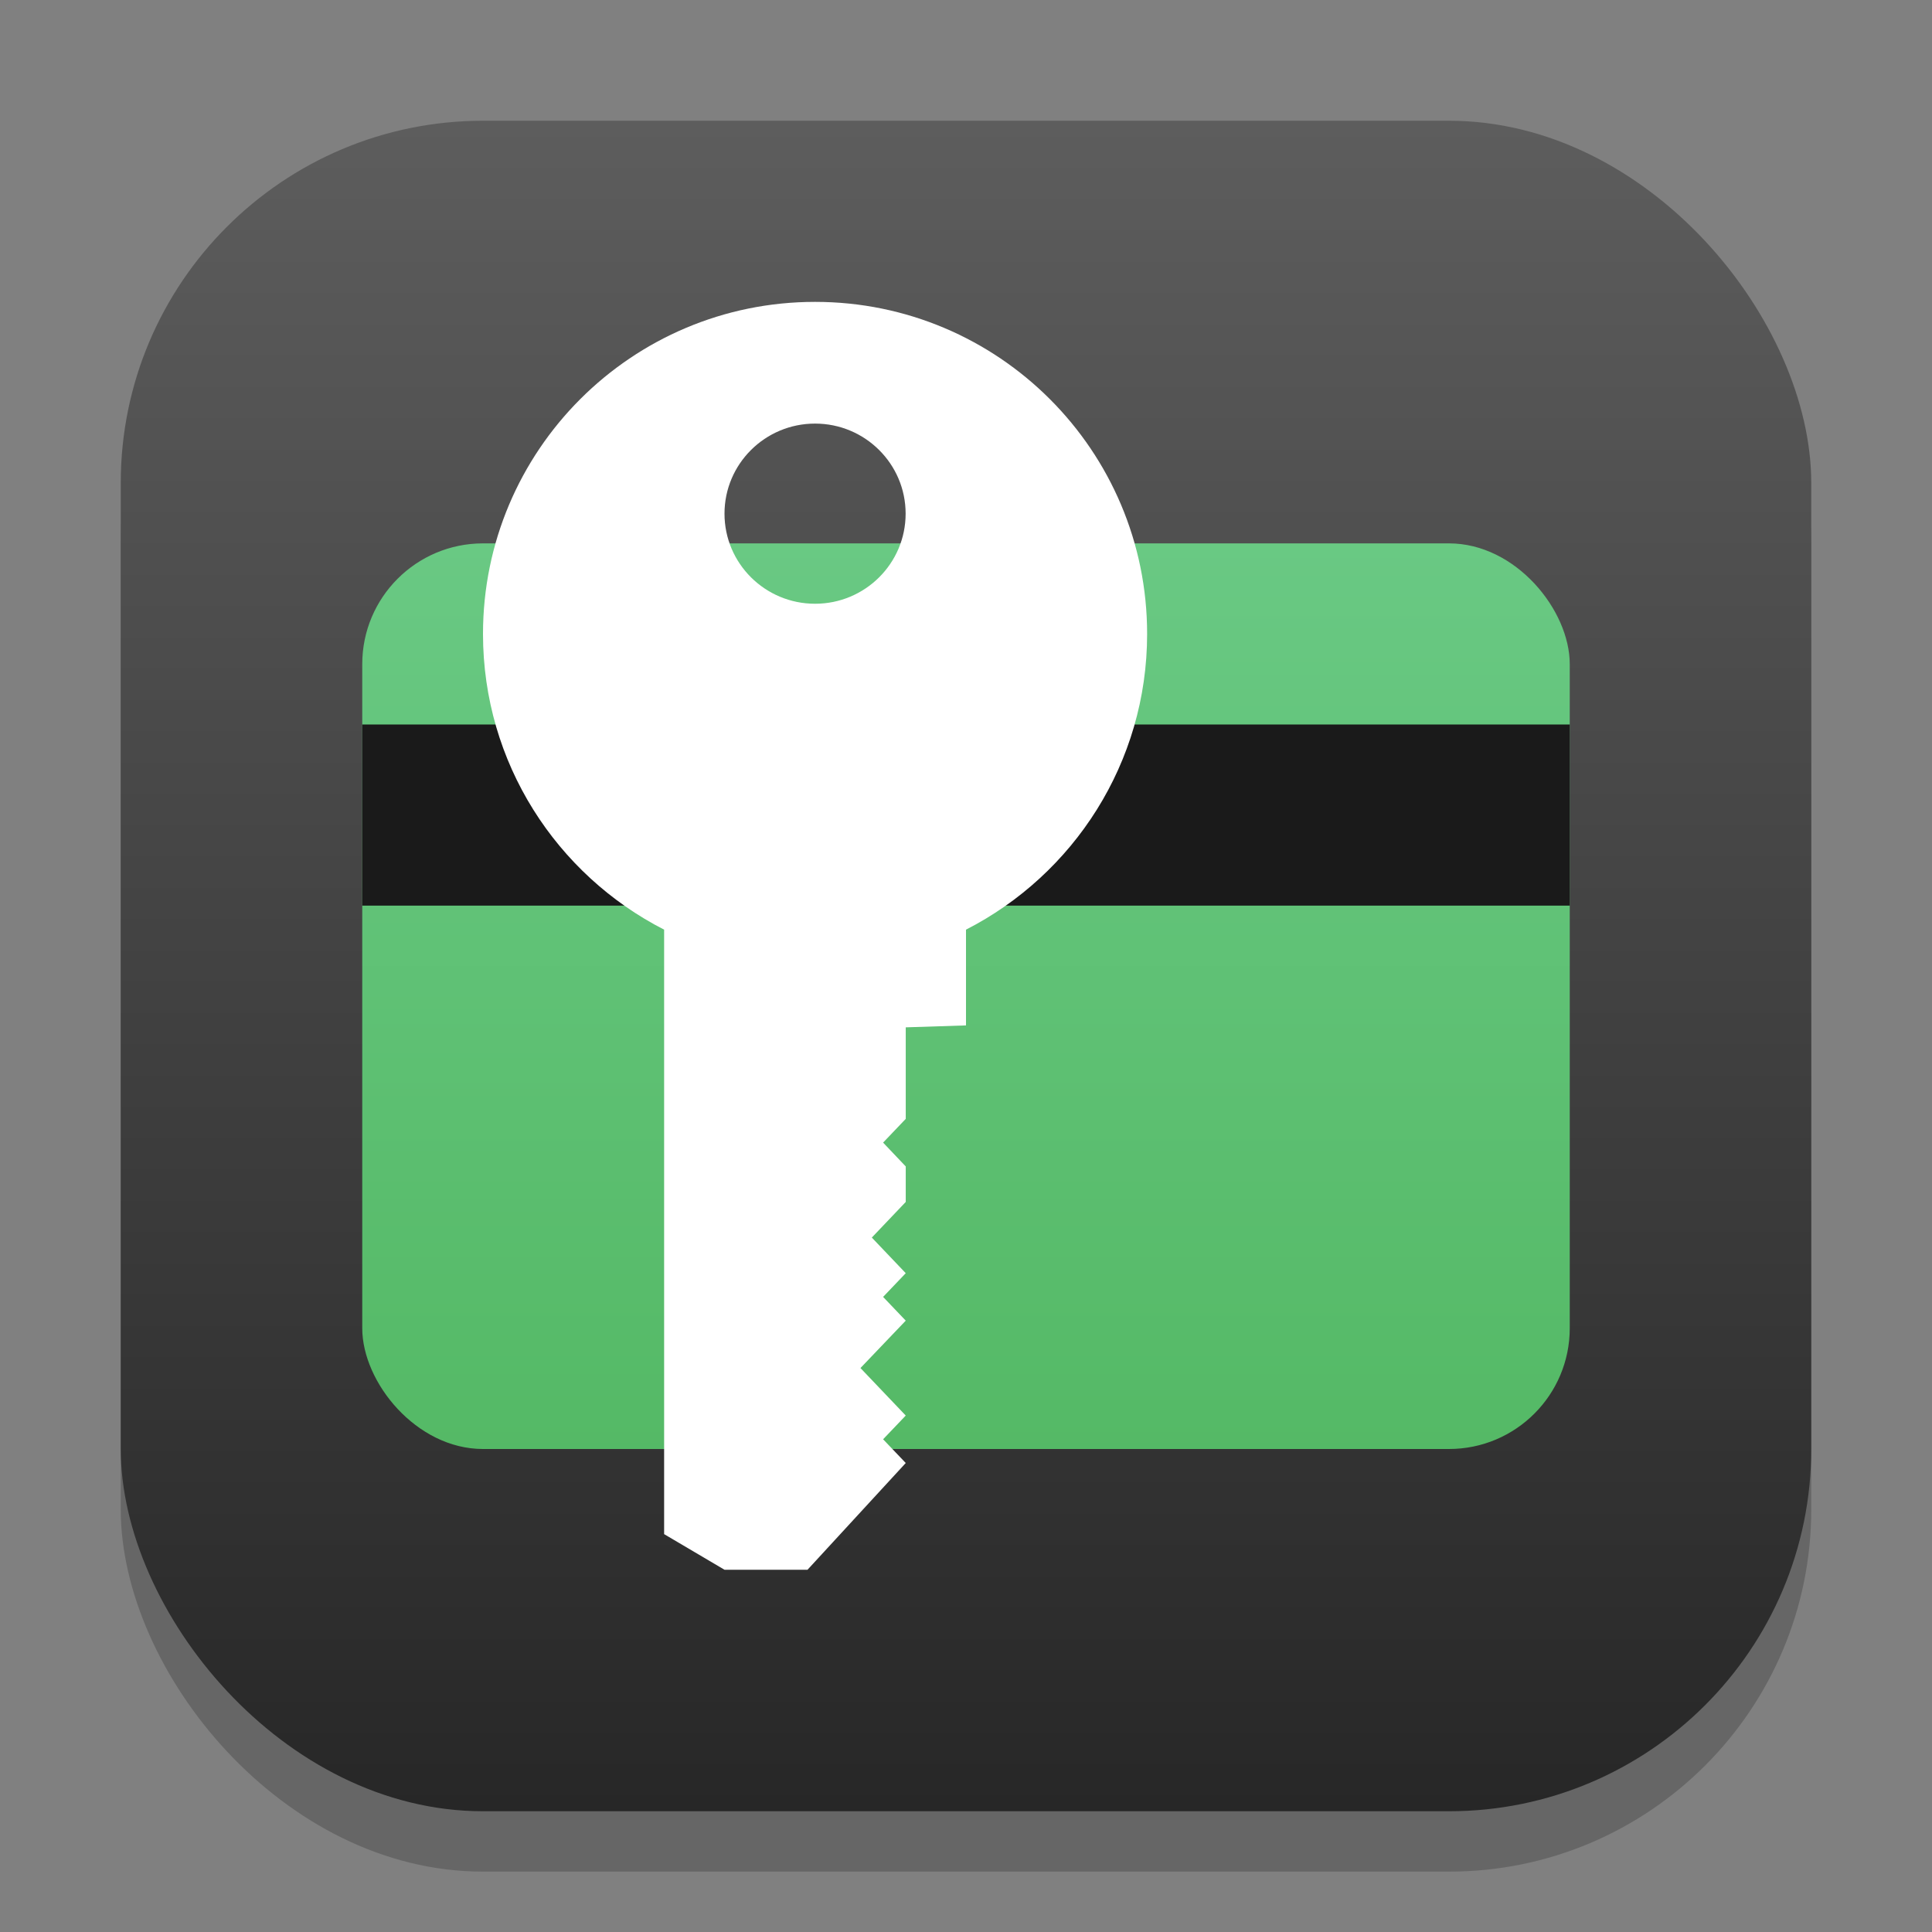 <?xml version="1.0" encoding="UTF-8" standalone="no"?>
<!-- Created with Inkscape (http://www.inkscape.org/) -->

<svg
   width="32"
   height="32"
   viewBox="0 0 32 32"
   version="1.1"
   id="svg1"
   inkscape:version="1.4.2 (ebf0e940d0, 2025-05-08)"
   sodipodi:docname="seahorse.svg"
   xmlns:inkscape="http://www.inkscape.org/namespaces/inkscape"
   xmlns:sodipodi="http://sodipodi.sourceforge.net/DTD/sodipodi-0.dtd"
   xmlns:xlink="http://www.w3.org/1999/xlink"
   xmlns="http://www.w3.org/2000/svg"
   xmlns:svg="http://www.w3.org/2000/svg">
  <rect x="0" y="0" width="32" height="32" fill="#808080" stroke="none"/>
  <sodipodi:namedview
     id="namedview1"
     pagecolor="#ffffff"
     bordercolor="#000000"
     borderopacity="0.25"
     inkscape:showpageshadow="2"
     inkscape:pageopacity="0.0"
     inkscape:pagecheckerboard="0"
     inkscape:deskcolor="#d1d1d1"
     inkscape:document-units="px"
     inkscape:zoom="24.5625"
     inkscape:cx="15.979644"
     inkscape:cy="16"
     inkscape:window-width="1920"
     inkscape:window-height="1011"
     inkscape:window-x="0"
     inkscape:window-y="0"
     inkscape:window-maximized="1"
     inkscape:current-layer="svg1" />
  <defs
     id="defs1">
    <linearGradient
       inkscape:collect="always"
       xlink:href="#4852"
       id="linearGradient4"
       x1="16"
       y1="30"
       x2="16"
       y2="2"
       gradientUnits="userSpaceOnUse" />
    <linearGradient
       inkscape:collect="always"
       id="4852">
      <stop
         style="stop-color:#272727;stop-opacity:1;"
         offset="0"
         id="stop14555" />
      <stop
         style="stop-color:#5d5d5d;stop-opacity:1;"
         offset="1"
         id="stop14557" />
    </linearGradient>
    <linearGradient
       inkscape:collect="always"
       id="linearGradient6154">
      <stop
         style="stop-color:#4cb35a;stop-opacity:1;"
         offset="0"
         id="stop6150" />
      <stop
         style="stop-color:#73d091;stop-opacity:1;"
         offset="1"
         id="stop6152" />
    </linearGradient>
    <linearGradient
       inkscape:collect="always"
       xlink:href="#linearGradient6154"
       id="linearGradient2"
       x1="16"
       y1="30"
       x2="16"
       y2="2"
       gradientUnits="userSpaceOnUse" />
  </defs>
  <rect
     style="fill:#000000;stroke-width:1.75;opacity:0.2"
     id="rect1"
     width="28"
     height="28"
     x="2"
     y="3"
     ry="6" />
  <rect
     style="fill:url(#linearGradient4)"
     id="rect2"
     width="28"
     height="28"
     x="2"
     y="2"
     ry="6" />
  <rect
     style="opacity:1;fill:url(#linearGradient2);fill-opacity:1;stroke-linecap:round;stroke-linejoin:round;paint-order:stroke fill markers"
     id="rect5470"
     width="20"
     height="15"
     x="6"
     y="9"
     ry="2" />
  <rect
     style="opacity:1;fill:#1a1a1a;stroke-width:1.464;stroke-linecap:round;stroke-linejoin:round;paint-order:stroke fill markers"
     id="rect5731"
     width="20"
     height="3"
     x="6"
     y="12" />
  <path
     d="m 13.5,5 c -3.038,0 -5.5,2.462 -5.5,5.5 0,2.137 1.22,3.988 3,4.898 v 10.012 l 1,0.59 h 1.375 l 1.627,-1.768 -0.375,-0.393 0.375,-0.393 -0.75,-0.787 0.75,-0.785 -0.375,-0.393 0.375,-0.393 -0.562,-0.59 0.562,-0.59 v -0.588 l -0.375,-0.395 0.375,-0.393 V 17.016 L 16,16.984 v -1.586 c 1.78,-0.91 3,-2.761 3,-4.898 C 19,7.462 16.538,5 13.5,5 Z m 0,2.016 c 0.828,0 1.5,0.668 1.5,1.492 -2.2e-5,0.824 -0.672,1.492 -1.5,1.492 -0.828,0 -1.5,-0.668 -1.5,-1.492 2.3e-5,-0.824 0.672,-1.492 1.5,-1.492 z"
     style="fill:#ffffff;fill-opacity:1"
     id="path5092" />
</svg>
